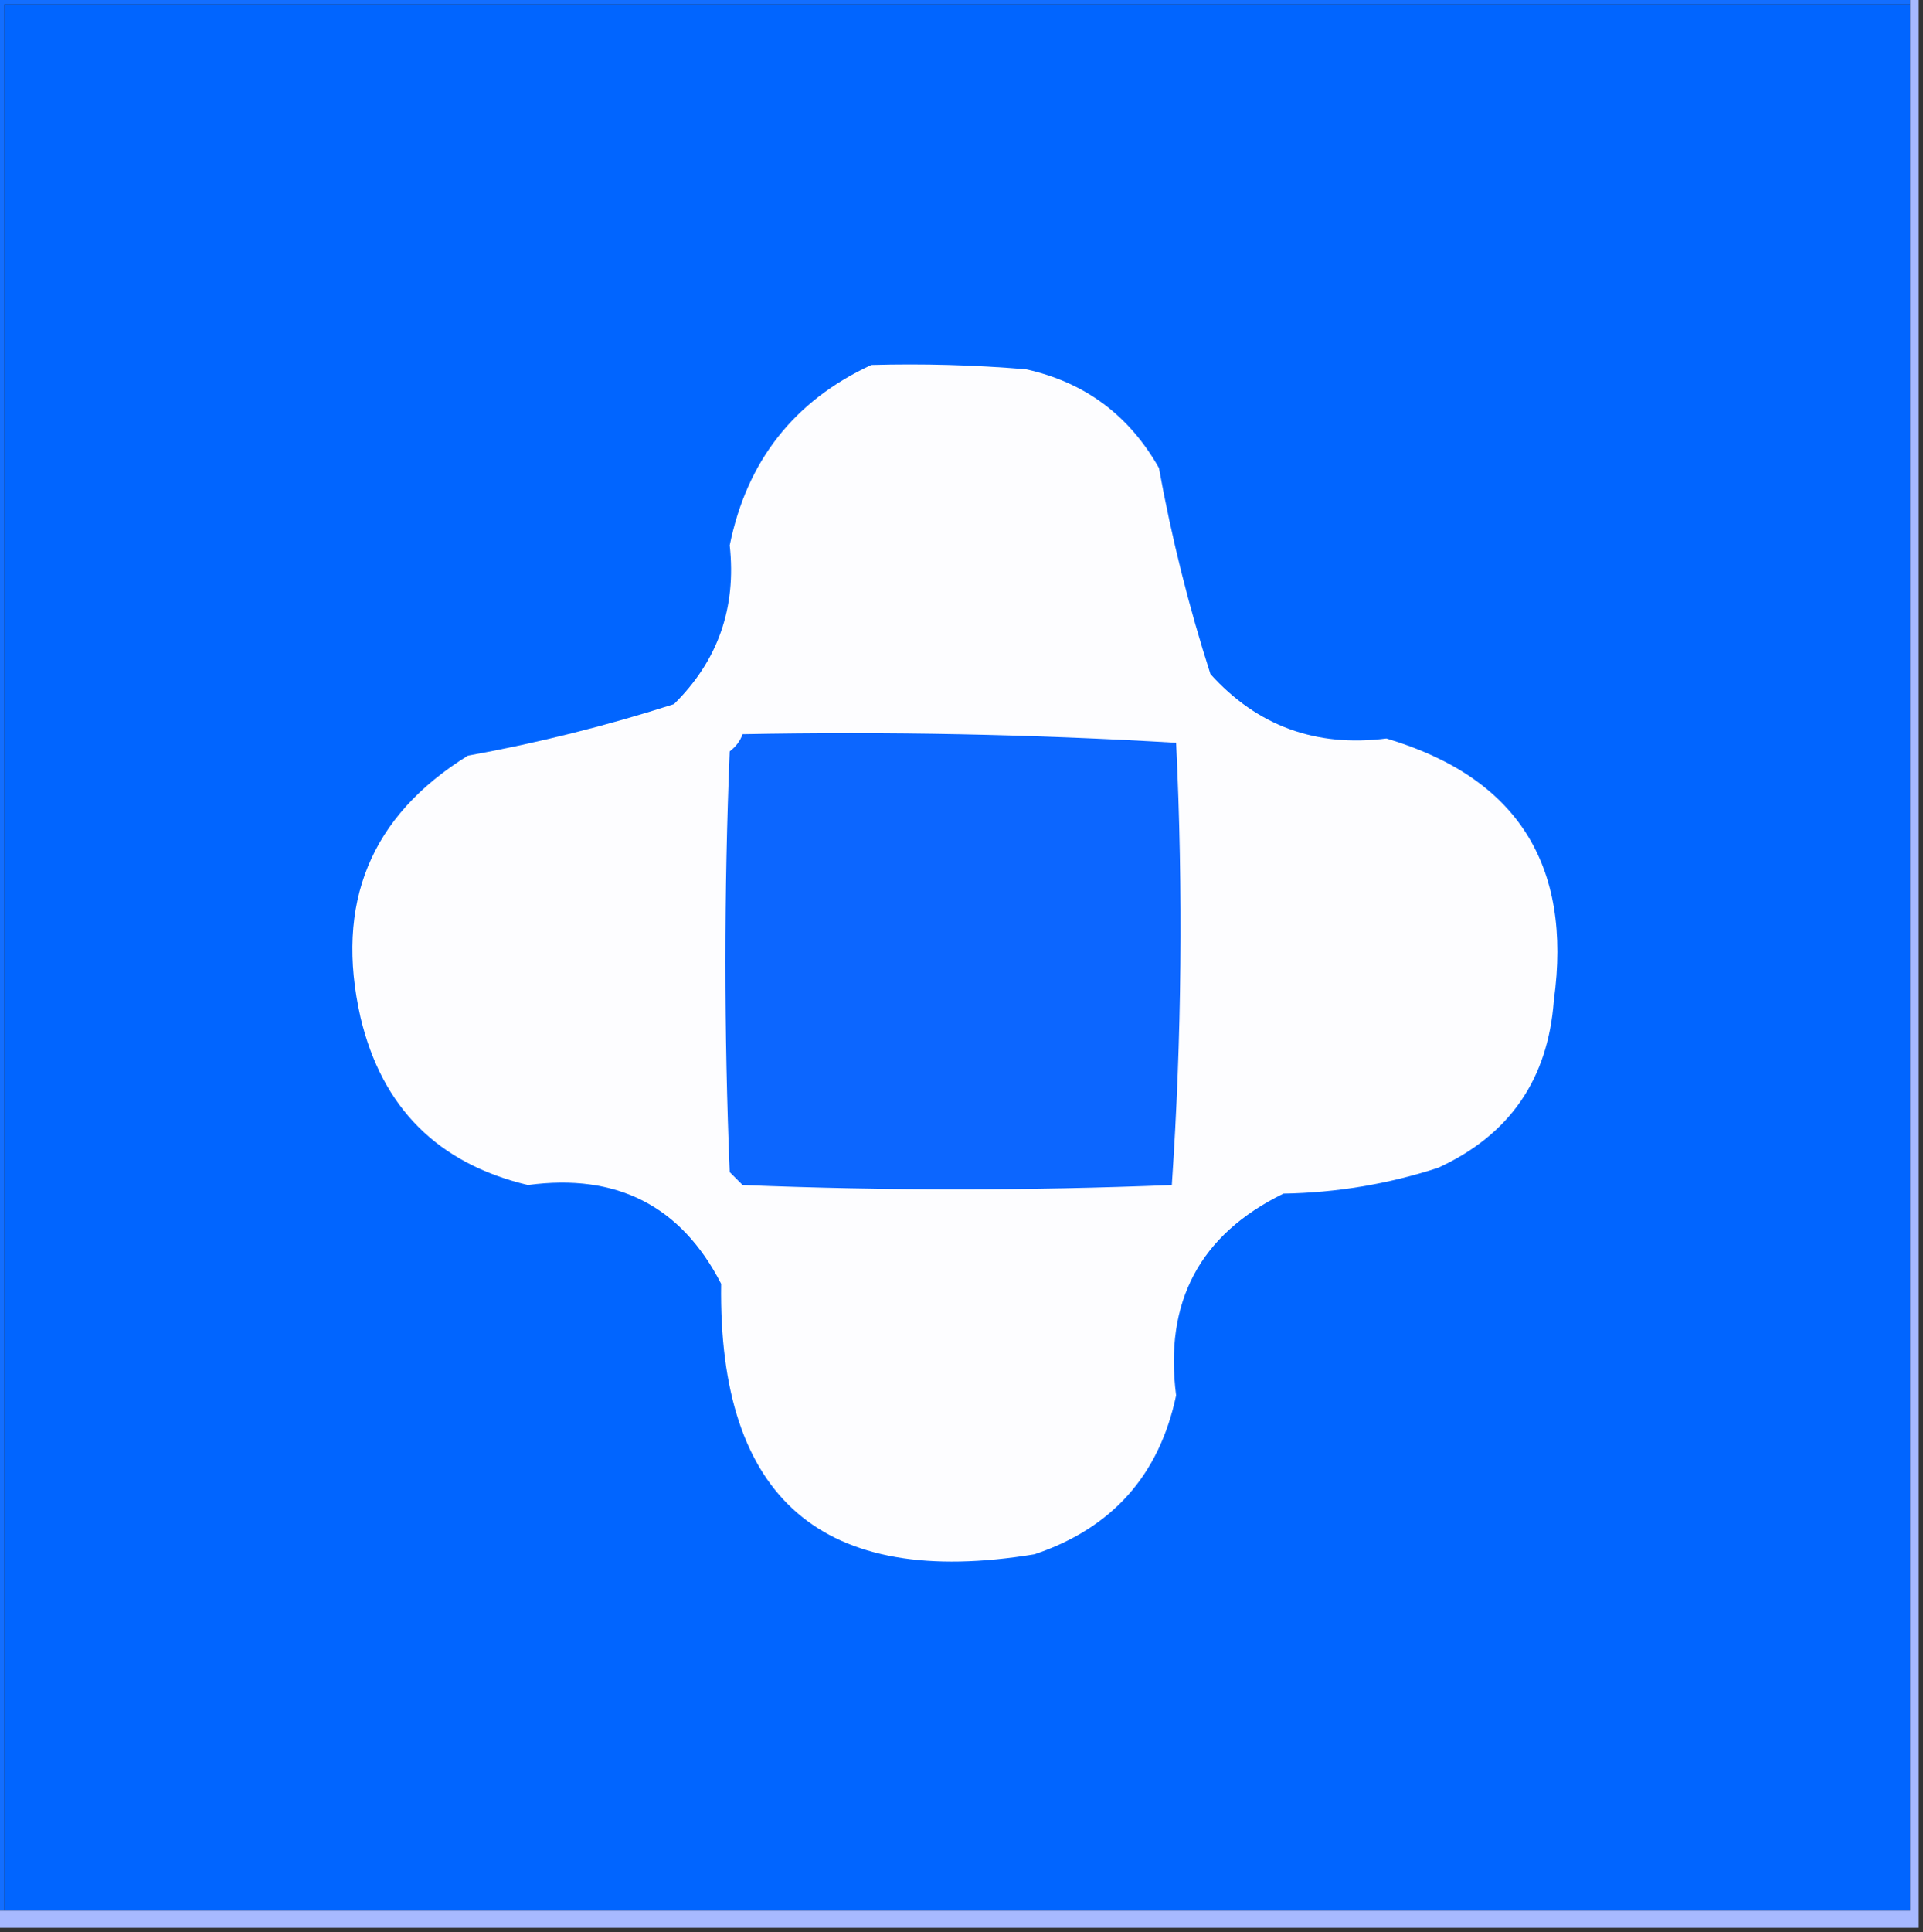 <?xml version="1.0" encoding="UTF-8"?>
<!DOCTYPE svg PUBLIC "-//W3C//DTD SVG 1.1//EN" "http://www.w3.org/Graphics/SVG/1.1/DTD/svg11.dtd">
<svg xmlns="http://www.w3.org/2000/svg" version="1.1" width="224px" height="225px" style="shape-rendering:geometricPrecision; text-rendering:geometricPrecision; image-rendering:optimizeQuality; fill-rule:evenodd; clip-rule:evenodd" xmlns:xlink="http://www.w3.org/1999/xlink">
<rect width="100%" height="100%" fill="#333333" stroke="none"/>
<g><path style="opacity:1" fill="#136eff" d="M -0.5,-0.5 C 73.833,-0.5 148.167,-0.5 222.5,-0.5C 222.5,-0.167 222.5,0.167 222.5,0.5C 148.5,0.5 74.5,0.5 0.5,0.5C 0.5,74.5 0.5,148.5 0.5,222.5C 0.167,222.5 -0.167,222.5 -0.5,222.5C -0.5,148.167 -0.5,73.833 -0.5,-0.5 Z"/></g>
<g><path style="opacity:1" fill="#0165ff" d="M 222.5,0.5 C 222.5,74.5 222.5,148.5 222.5,222.5C 148.5,222.5 74.5,222.5 0.5,222.5C 0.5,148.5 0.5,74.5 0.5,0.5C 74.5,0.5 148.5,0.5 222.5,0.5 Z"/></g>
<g><path style="opacity:1" fill="#fdfdff" d="M 101.5,42.5 C 107.509,42.334 113.509,42.501 119.5,43C 126.354,44.516 131.521,48.349 135,54.5C 136.479,62.652 138.479,70.652 141,78.5C 146.449,84.541 153.282,87.041 161.5,86C 176.683,90.519 183.183,100.685 181,116.5C 180.327,125.689 175.827,132.189 167.5,136C 161.66,137.895 155.66,138.895 149.5,139C 139.764,143.767 135.597,151.6 137,162.5C 135.042,171.793 129.542,177.96 120.5,181C 95.812,185.067 83.645,174.567 84,149.5C 79.346,140.433 71.846,136.6 61.5,138C 51,135.5 44.5,129 42,118.5C 38.978,105.204 43.145,95.037 54.5,88C 62.652,86.521 70.652,84.521 78.5,82C 83.627,76.956 85.794,70.79 85,63.5C 86.994,53.68 92.494,46.68 101.5,42.5 Z"/></g>
<g><path style="opacity:1" fill="#0c66ff" d="M 86.5,85.5 C 103.411,85.175 120.244,85.508 137,86.5C 137.825,103.741 137.658,120.907 136.5,138C 119.833,138.667 103.167,138.667 86.5,138C 86,137.5 85.5,137 85,136.5C 84.333,120.167 84.333,103.833 85,87.5C 85.717,86.956 86.217,86.289 86.5,85.5 Z"/></g>
<g><path style="opacity:1" fill="#a7b9ff" d="M 222.5,-0.5 C 222.833,-0.5 223.167,-0.5 223.5,-0.5C 223.5,74.5 223.5,149.5 223.5,224.5C 148.833,224.5 74.167,224.5 -0.5,224.5C -0.5,223.833 -0.5,223.167 -0.5,222.5C -0.167,222.5 0.167,222.5 0.5,222.5C 74.5,222.5 148.5,222.5 222.5,222.5C 222.5,148.5 222.5,74.5 222.5,0.5C 222.5,0.167 222.5,-0.167 222.5,-0.5 Z"/></g>
</svg>
